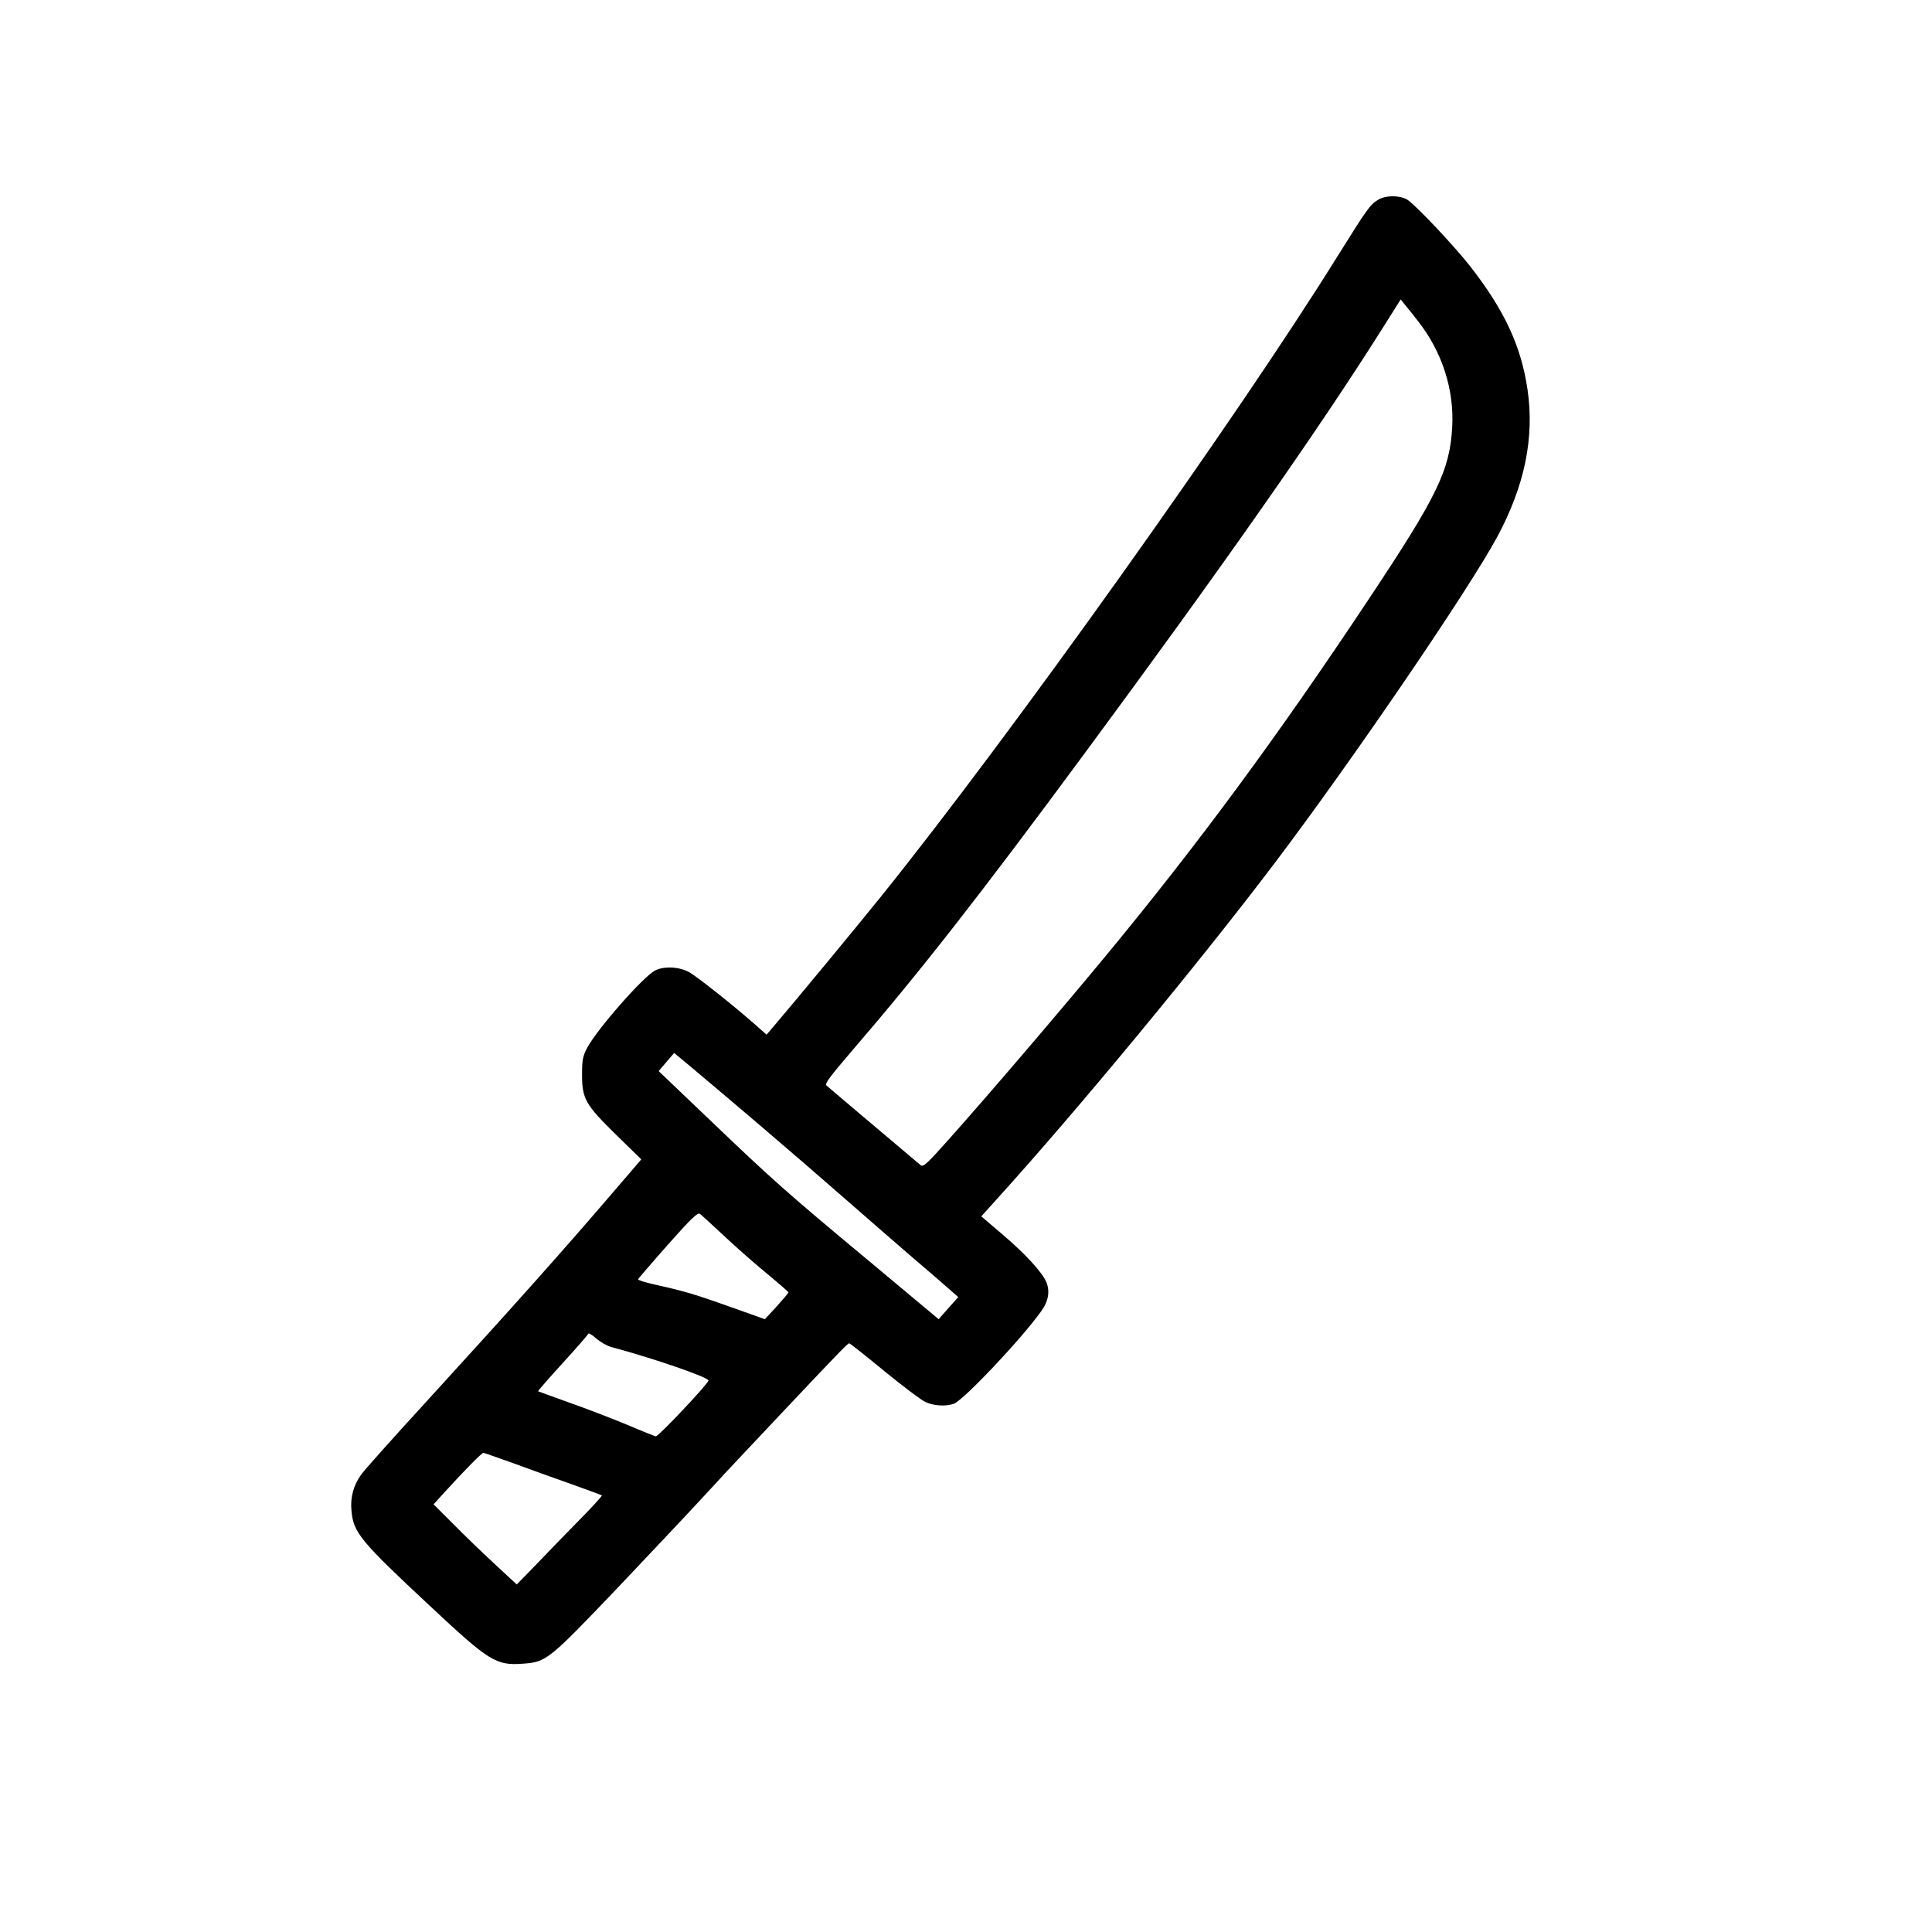 <?xml version="1.0" standalone="no"?>
<!DOCTYPE svg PUBLIC "-//W3C//DTD SVG 20010904//EN"
 "http://www.w3.org/TR/2001/REC-SVG-20010904/DTD/svg10.dtd">
<svg version="1.0" xmlns="http://www.w3.org/2000/svg"
 width="1024pt" height="1024pt" viewBox="0 0 1024 1024"
 preserveAspectRatio="xMidYMid meet">
<g transform="translate(0,1024) scale(0.1,-0.1)"
fill="#000000" stroke="none">
<path d="M7304 9181 c-43 -26 -58 -48 -216 -301 -529 -851 -1730 -2536 -2417
-3390 -136 -169 -457 -557 -579 -700 l-29 -34 -69 61 c-112 98 -292 241 -339
269 -52 30 -135 35 -183 10 -63 -32 -309 -313 -360 -410 -23 -44 -27 -63 -27
-141 0 -129 17 -159 181 -320 l133 -130 -146 -170 c-253 -296 -530 -607 -1007
-1129 -166 -181 -315 -348 -332 -372 -41 -58 -58 -120 -51 -192 10 -115 48
-161 416 -504 314 -294 350 -316 491 -306 127 9 136 17 511 410 184 194 391
414 459 488 68 74 158 171 200 215 41 44 152 161 245 260 272 288 308 325 316
325 4 0 88 -66 186 -147 98 -80 196 -154 218 -164 45 -21 110 -24 151 -9 52
20 354 339 461 488 40 54 49 107 29 156 -22 53 -113 152 -237 257 l-108 92 82
91 c420 463 1066 1244 1469 1776 411 543 1030 1450 1184 1735 145 270 198 526
160 782 -34 229 -122 419 -304 652 -87 111 -295 331 -335 354 -42 23 -114 22
-153 -2z m211 -642 c129 -164 193 -364 182 -563 -13 -229 -78 -364 -442 -911
-480 -723 -901 -1294 -1389 -1885 -247 -299 -643 -762 -840 -982 -111 -125
-133 -145 -146 -134 -190 160 -488 412 -499 422 -11 10 12 41 136 186 365 424
678 825 1234 1578 726 983 1245 1723 1579 2254 l94 149 23 -29 c14 -16 44 -54
68 -85z m-3511 -4243 c155 -132 368 -316 475 -410 107 -94 263 -229 346 -301
83 -71 175 -150 203 -175 l51 -45 -52 -58 -52 -59 -365 305 c-445 370 -514
432 -852 755 l-267 255 41 48 41 48 75 -62 c41 -34 202 -170 356 -301z m-169
-604 c60 -57 163 -147 227 -200 64 -53 117 -99 117 -102 0 -3 -28 -36 -62 -74
l-63 -68 -174 62 c-190 68 -253 87 -403 120 -54 12 -97 25 -95 30 2 4 73 87
158 183 126 142 158 172 170 163 8 -6 64 -57 125 -114z m-593 -592 c227 -61
513 -160 513 -177 0 -16 -266 -298 -279 -296 -6 1 -74 28 -151 61 -77 32 -214
85 -305 117 -91 33 -167 60 -168 61 -2 1 56 68 130 149 73 80 135 151 136 156
2 5 21 -6 42 -25 22 -19 58 -40 82 -46z m-525 -614 c81 -30 220 -80 308 -111
88 -31 162 -59 165 -61 2 -3 -50 -60 -116 -127 -66 -67 -168 -172 -227 -234
l-108 -111 -122 113 c-67 62 -166 158 -220 213 l-99 99 63 69 c99 109 193 204
201 204 3 0 73 -25 155 -54z"/>
</g>
</svg>
